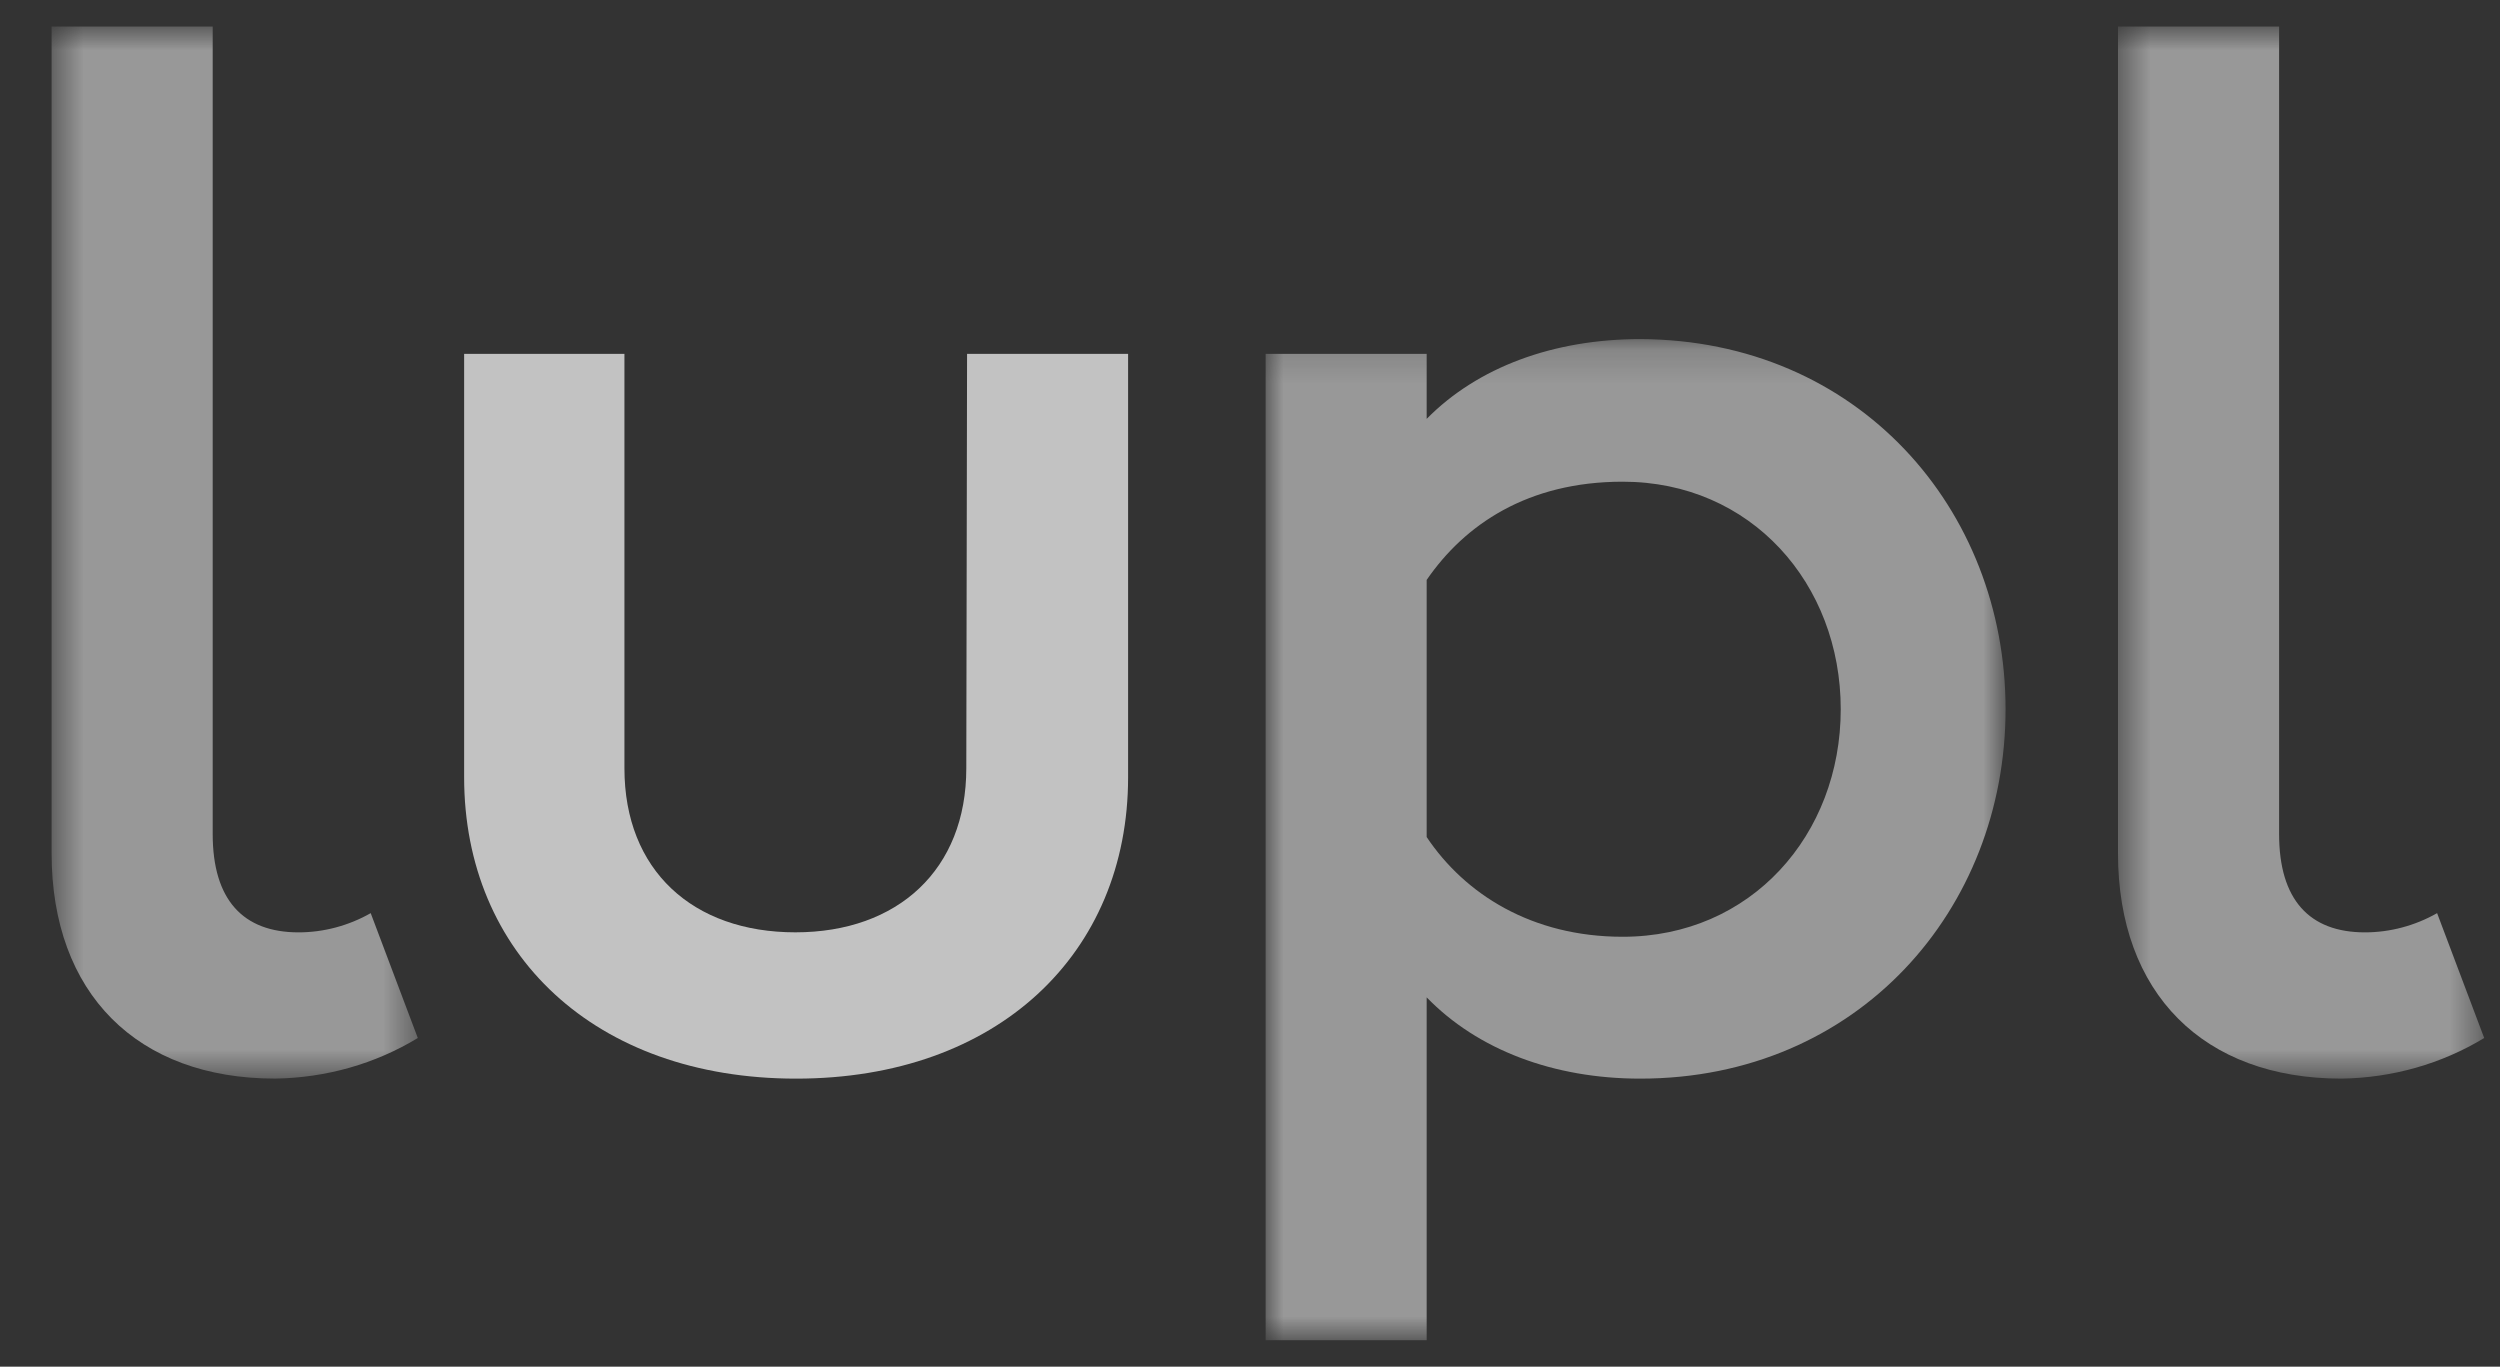 <svg width="75" height="41" viewBox="0 0 75 41" fill="none" xmlns="http://www.w3.org/2000/svg">
<rect x="0" y="0" width="75" height="41" fill="#333333" stroke="none"/>
<g clip-path="url(#clip0_189_3149)">
<g opacity="0.7">
<path fill-rule="evenodd" clip-rule="evenodd" d="M28.989 23.05C28.989 26.087 26.938 27.97 23.861 27.97C20.784 27.97 18.733 26.109 18.733 23.05V10.617H13.924V23.316C13.924 28.613 17.844 32.359 23.883 32.359C29.923 32.359 33.843 28.613 33.843 23.316V10.617H29.012L28.989 23.05Z" fill="white"/>
<mask id="mask0_189_3149" style="mask-type:luminance" maskUnits="userSpaceOnUse" x="37" y="10" width="24" height="31">
<g opacity="0.7">
<path d="M37.969 10.173H60.167V40.205H37.969V10.173Z" fill="white"/>
</g>
</mask>
<g mask="url(#mask0_189_3149)">
<path fill-rule="evenodd" clip-rule="evenodd" d="M48.681 28.103C45.947 28.103 43.941 26.818 42.8 25.111V17.398C43.941 15.737 45.832 14.451 48.681 14.451C52.532 14.451 55.222 17.509 55.222 21.276C55.222 25.045 52.532 28.103 48.681 28.103ZM49.205 10.173C46.607 10.173 44.328 11.015 42.8 12.566V10.617H37.969V40.205H42.8V29.921C44.328 31.495 46.607 32.359 49.205 32.359C55.746 32.359 60.167 27.283 60.167 21.276C60.167 15.27 55.746 10.195 49.205 10.173Z" fill="white"/>
</g>
<mask id="mask1_189_3149" style="mask-type:luminance" maskUnits="userSpaceOnUse" x="1" y="0" width="12" height="33">
<g opacity="0.7">
<path d="M1.549 0.797H12.534V32.359H1.549V0.797Z" fill="white"/>
</g>
</mask>
<g mask="url(#mask1_189_3149)">
<path fill-rule="evenodd" clip-rule="evenodd" d="M11.121 27.394C10.46 27.771 9.708 27.971 8.956 27.971C7.292 27.971 6.381 26.995 6.381 25.023V0.797H1.548V25.599C1.548 29.809 4.124 32.358 8.249 32.358C9.777 32.337 11.258 31.916 12.534 31.14L11.121 27.394Z" fill="white"/>
</g>
<mask id="mask2_189_3149" style="mask-type:luminance" maskUnits="userSpaceOnUse" x="63" y="0" width="12" height="33">
<g opacity="0.7">
<path d="M63.54 0.797H74.526V32.359H63.54V0.797Z" fill="white"/>
</g>
</mask>
<g mask="url(#mask2_189_3149)">
<path fill-rule="evenodd" clip-rule="evenodd" d="M73.113 27.394C72.452 27.771 71.7 27.971 70.948 27.971C69.284 27.971 68.373 26.995 68.373 25.023V0.797H63.54V25.599C63.54 29.81 66.115 32.359 70.241 32.359C71.768 32.337 73.249 31.916 74.526 31.14L73.113 27.394Z" fill="white"/>
</g>
</g>
</g>
<defs>
<clipPath id="clip0_189_3149">
<rect width="74.074" height="40" fill="white" transform="translate(0.561 0.649)"/>
</clipPath>
</defs>
</svg>
